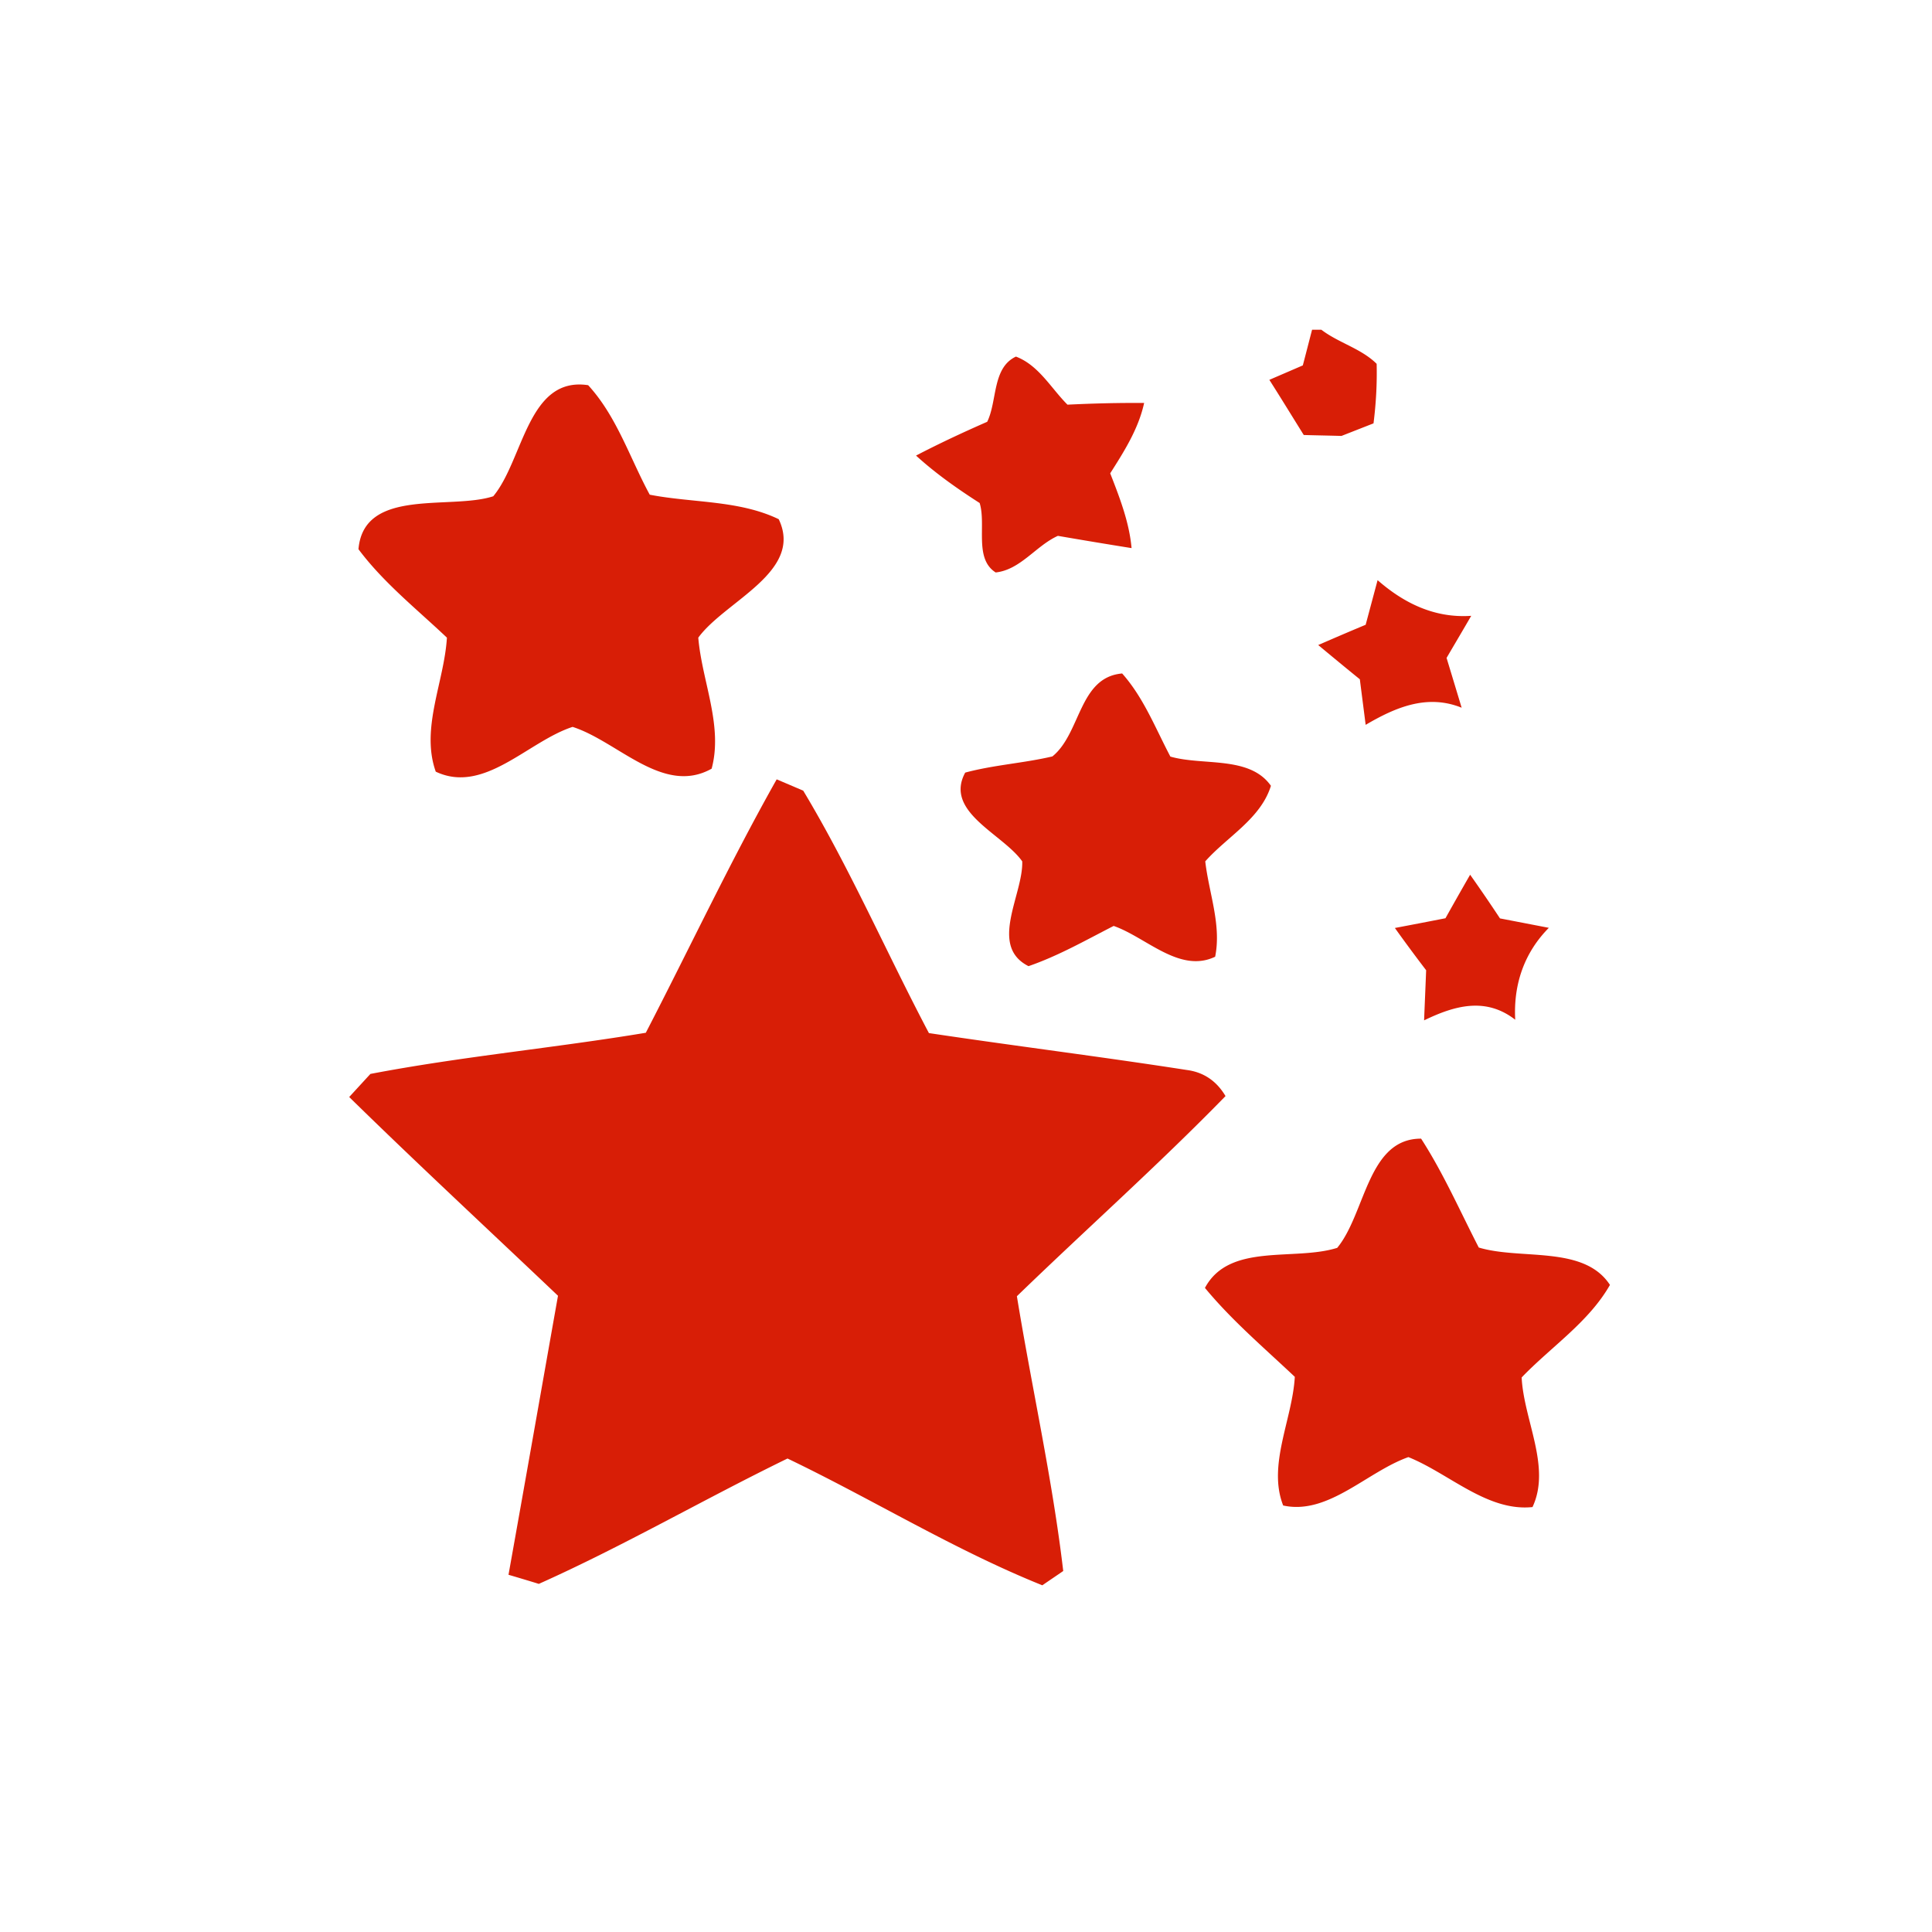 <svg t="1620797771066" class="icon" viewBox="0 0 1060 1024" version="1.1" xmlns="http://www.w3.org/2000/svg" p-id="12781" width="200" height="200"><path d="M719.881 162.91h5.086c9.481 7.24 21.807 10.256 30.34 18.703 0.26 10.947-0.344 21.808-1.723 32.668L736 221.177c-5.172-0.172-15.515-0.345-20.687-0.517-6.292-10.085-12.498-20.256-18.877-30.255 4.569-1.982 13.792-5.947 18.36-7.93 1.293-4.827 3.793-14.653 5.085-19.566zM541.63 213.42c5.602-11.378 2.672-29.652 15.773-35.772 12.499 4.741 19.222 17.326 28.272 26.376 13.964-0.69 28.014-1.034 42.064-0.948-3.103 14.222-10.947 26.548-18.618 38.616 5.171 13.274 10.43 26.72 11.722 41.029a3291.962 3291.962 0 0 1-40.425-6.724c-12.068 5.43-20.515 18.618-34.134 20.084-11.981-7.585-5.085-26.117-8.792-38.099-12.24-7.843-24.134-16.204-34.909-26.03 12.757-6.638 25.859-12.757 39.047-18.532zM270.632 254.276c16.635-19.997 18.876-65.94 52.062-60.94 15.687 17.067 22.841 39.908 33.788 60.078 23.445 4.568 48.96 2.93 70.766 13.447 13.792 28.875-29.392 44.821-44.132 64.99 1.983 23.79 13.706 48.27 7.327 71.888-26.548 14.912-51.458-14.998-76.283-22.928-24.48 7.93-48.528 37.15-75.076 24.565-8.447-23.703 4.655-49.217 6.12-73.524-16.55-15.688-34.737-30.082-48.528-48.528 2.93-34.047 50.424-21.377 73.956-29.048zM755.825 300.304c14.567 12.757 31.461 20.946 51.372 19.567-4.482 7.757-9.05 15.429-13.532 23.1 2.068 6.81 6.206 20.428 8.274 27.324-18.963-7.671-36.374-0.172-52.665 9.395-0.776-6.206-2.413-18.79-3.19-24.996-7.67-6.206-15.256-12.499-22.84-18.791 8.705-3.793 17.324-7.499 26.03-11.12l6.55-24.479zM577.4 397.015c15.688-12.67 14.481-43.442 38.271-45.51 11.81 13.273 18.274 30.082 26.462 45.597 17.929 5.171 43.443-0.604 55.165 16.032-5.602 18.101-24.048 27.927-36.03 41.46 1.983 17.325 8.965 34.823 5.431 52.32-19.48 9.31-37.84-10.688-55.682-16.894-15.343 7.844-30.427 16.464-46.718 22.066-22.066-11.119-2.844-39.305-3.448-57.492-10.602-15.084-43.011-27.065-31.289-48.7 15.688-4.224 32.065-5.172 47.839-8.879z" p-id="12782" fill="#d81e06"></path><path d="M354.327 548.633c23.963-46.287 46.2-93.608 71.8-139.033 3.707 1.552 10.948 4.655 14.568 6.206 25.686 42.753 45.683 88.867 68.956 133 47.149 7.067 94.384 12.929 141.533 20.255 9.223 1.207 16.29 6.034 21.204 14.309-36.892 37.84-76.455 73.007-114.467 109.812 8.188 50.252 19.48 100.16 25.427 150.756-2.844 1.983-8.62 5.861-11.464 7.844-48.27-19.394-92.918-47.063-139.809-69.56-45.855 22.325-89.987 48.011-136.447 68.784-4.137-1.293-12.498-3.793-16.635-5 9.136-51.027 18.1-102.054 27.151-153.082-38.184-36.288-76.886-72.146-114.553-109.037 2.93-3.19 8.705-9.482 11.636-12.67 49.993-9.569 100.848-14.223 151.1-22.584zM793.061 485.797a2136.938 2136.938 0 0 1 13.533-23.876 903.647 903.647 0 0 1 16.377 23.962c8.964 1.724 17.842 3.448 26.807 5.172-13.62 13.79-19.48 31.202-18.446 50.424-16.29-12.67-33.444-7.672-49.993 0.345 0.258-6.896 0.862-20.601 1.12-27.497a893.328 893.328 0 0 1-17.153-23.186 3896.467 3896.467 0 0 0 27.755-5.344zM733.673 666.634c15.601-18.876 16.635-59.992 46.028-59.905 12.24 18.963 21.29 39.65 31.634 59.733 23.272 6.982 57.664-1.38 71.973 20.514-11.637 20.429-32.323 33.961-48.442 50.77 1.12 23.272 16.29 49.13 5.947 71.11-24.824 2.586-45.77-18.445-68.094-27.41-22.67 8.017-44.046 31.979-68.697 26.549-8.706-22.153 5.085-47.322 6.378-70.594-16.808-15.86-34.564-30.944-49.304-48.787 13.36-24.996 49.045-14.567 72.577-21.98z" p-id="12783" fill="#d81e06"></path></svg>